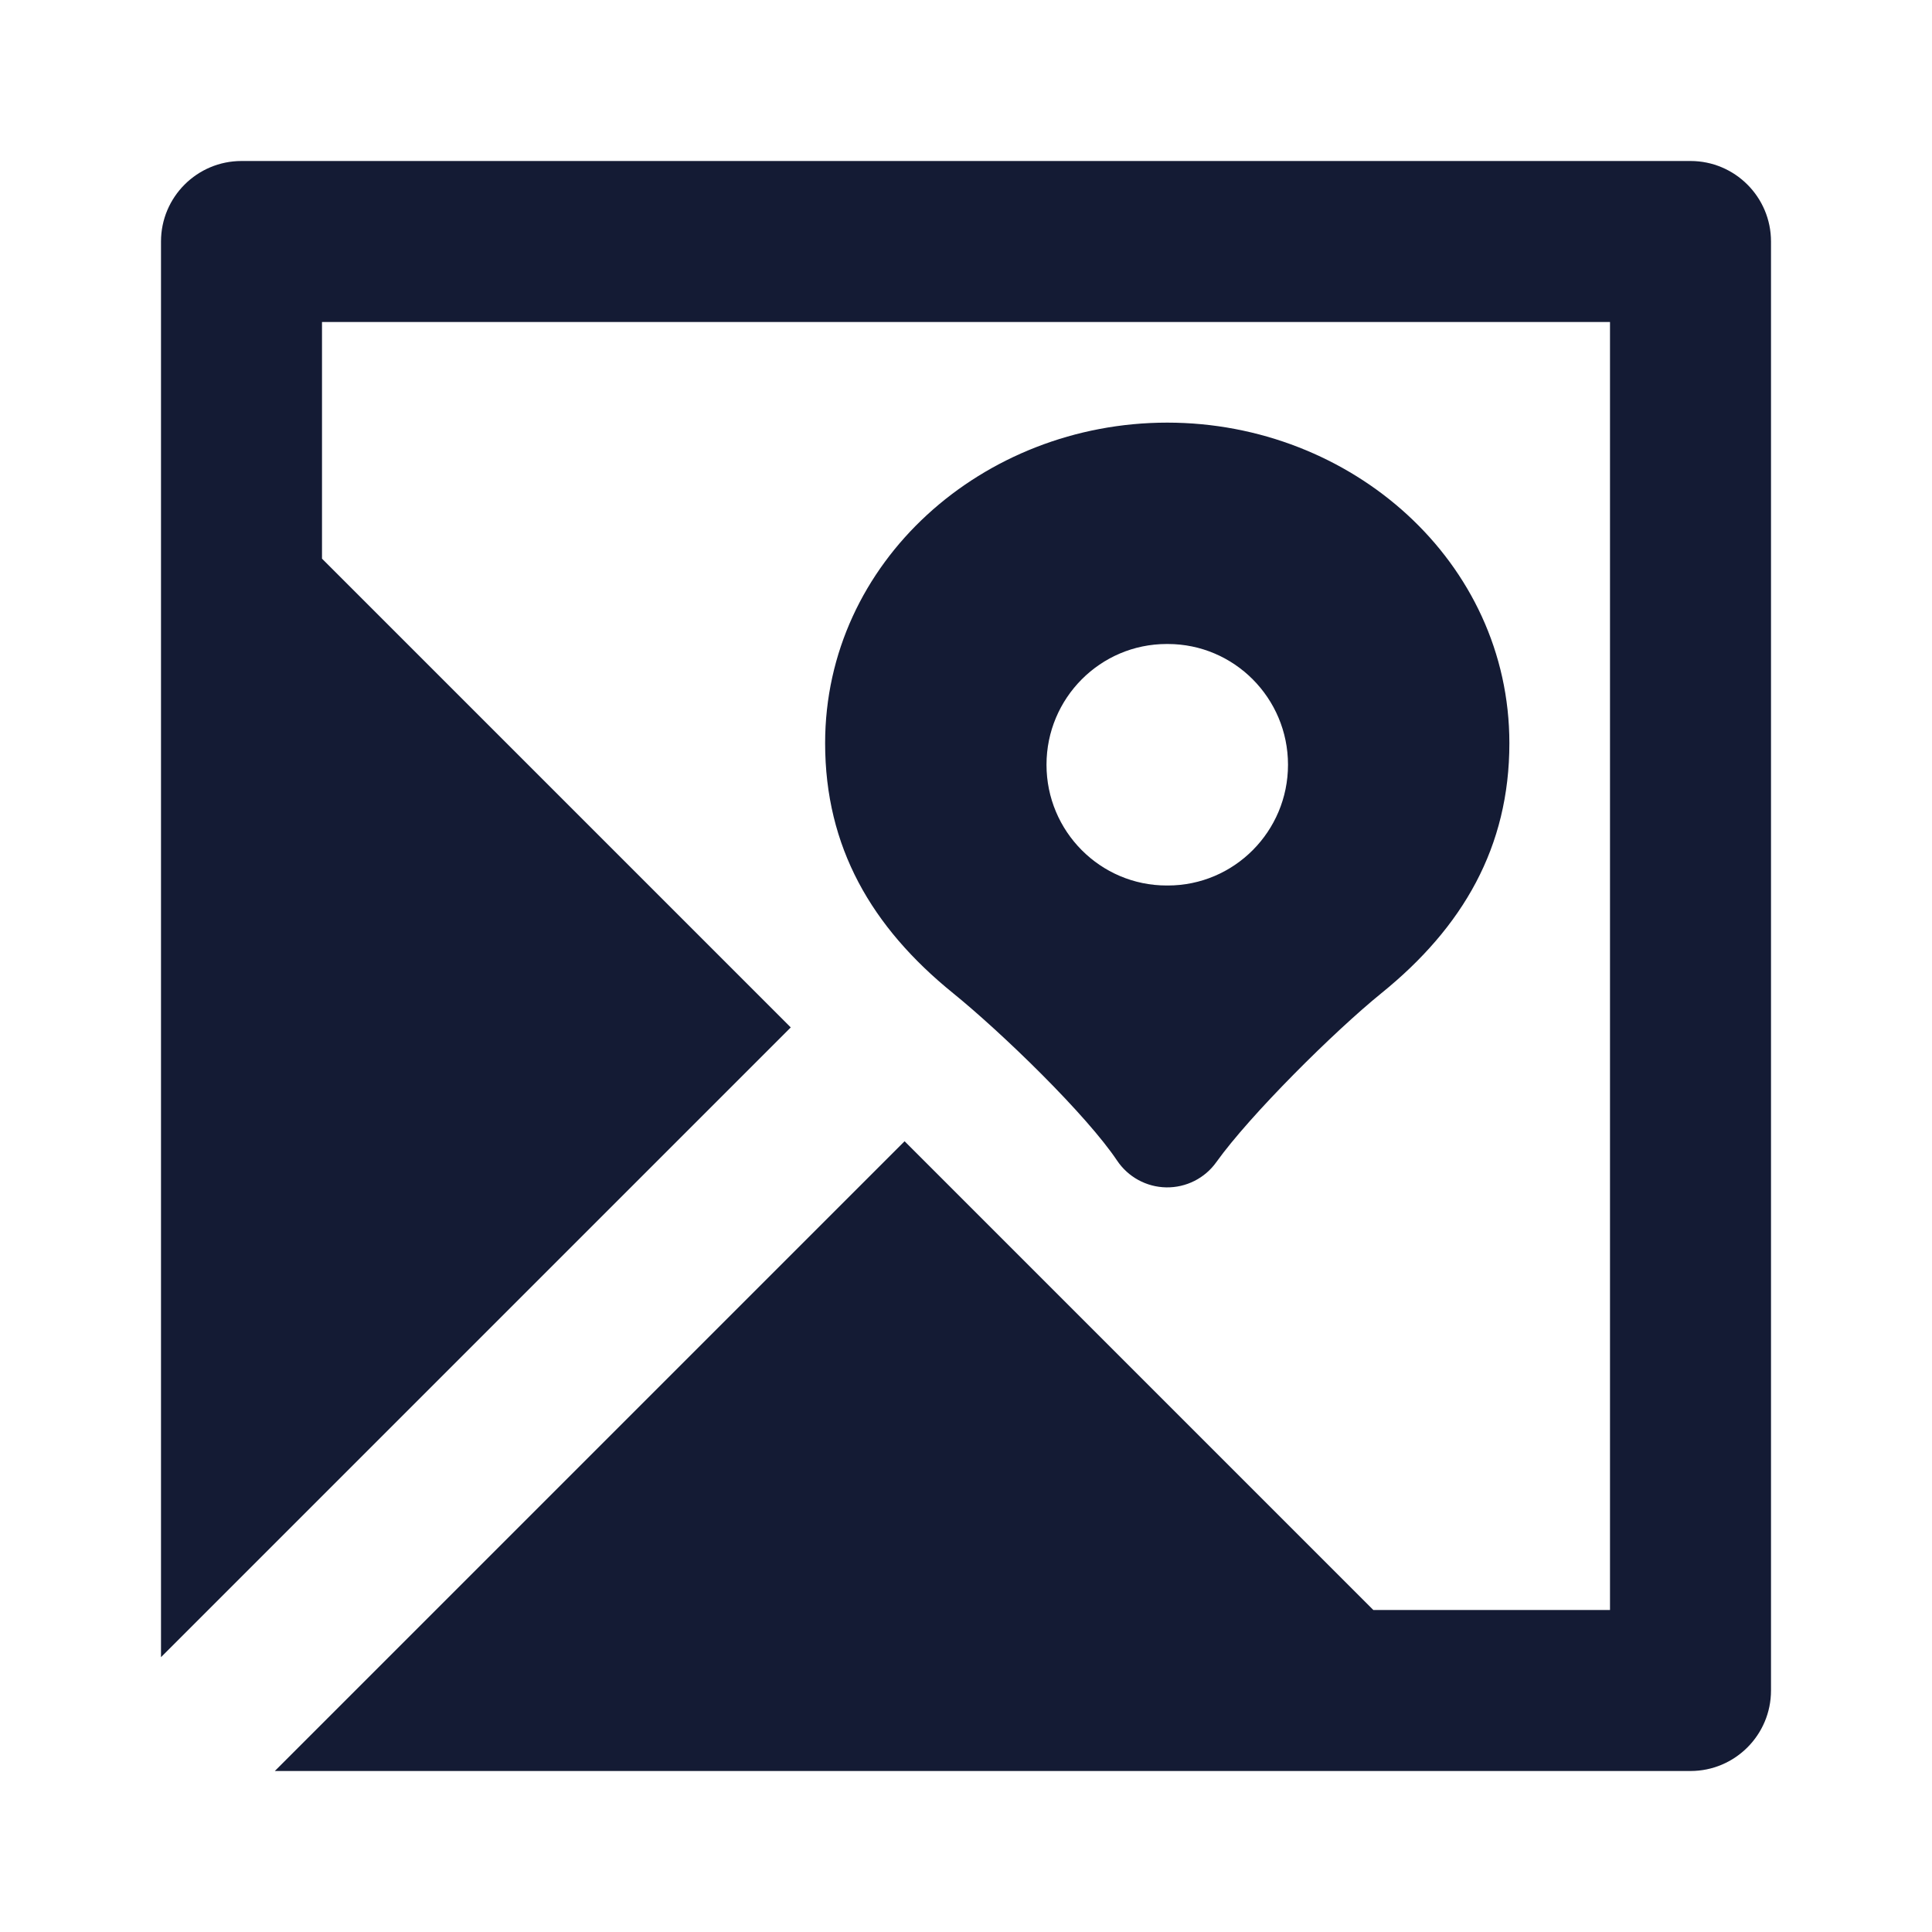 <svg width="24" height="24" viewBox="0 0 24 24" fill="none" xmlns="http://www.w3.org/2000/svg">
<path fill-rule="evenodd" clip-rule="evenodd" d="M14.5 5.25C12.21 5.25 10.25 6.978 10.25 9.232C10.25 10.522 10.826 11.517 11.84 12.338C12.124 12.568 12.539 12.943 12.938 13.343C13.345 13.751 13.694 14.144 13.876 14.416C14.013 14.621 14.241 14.746 14.488 14.75C14.734 14.754 14.967 14.637 15.11 14.436C15.53 13.849 16.575 12.812 17.16 12.338C18.174 11.517 18.75 10.522 18.75 9.232C18.75 6.978 16.79 5.25 14.5 5.25ZM14.493 8C13.669 8 13 8.672 13 9.5C13 10.328 13.669 11 14.493 11H14.507C15.331 11 16 10.328 16 9.5C16 8.672 15.331 8 14.507 8H14.493Z" fill="#141B34"/>
<path d="M3 2C2.448 2 2 2.448 2 3V20.586L9.823 12.763L4 6.94V4H20V20H17.06L11.237 14.177L3.414 22H21C21.552 22 22 21.552 22 21V3C22 2.448 21.552 2 21 2H3Z" fill="#141B34"/>
</svg>
